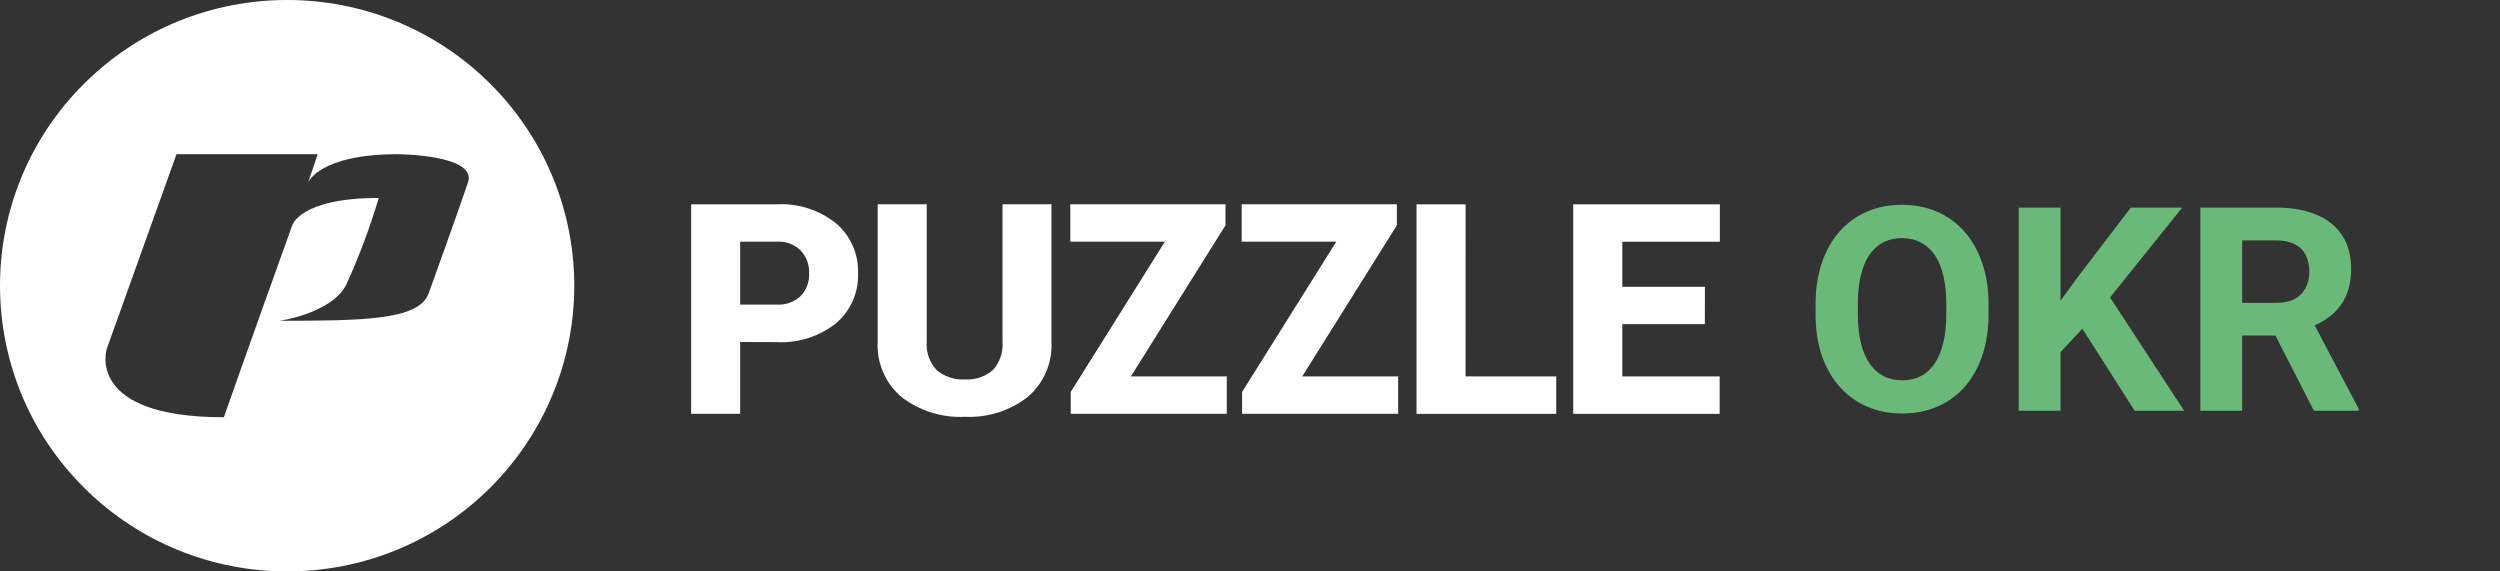 <svg viewBox="0 0 140 32" fill="none" xmlns="http://www.w3.org/2000/svg">
  <rect x="0" y="0" width="140" height="32" fill="#333333" stroke="none"/>
  <path d="M111.359 17.047V17.586C111.359 18.451 111.242 19.227 111.008 19.914C110.773 20.602 110.443 21.188 110.016 21.672C109.589 22.151 109.078 22.518 108.484 22.773C107.896 23.029 107.242 23.156 106.523 23.156C105.81 23.156 105.156 23.029 104.562 22.773C103.974 22.518 103.464 22.151 103.031 21.672C102.599 21.188 102.263 20.602 102.023 19.914C101.789 19.227 101.672 18.451 101.672 17.586V17.047C101.672 16.177 101.789 15.401 102.023 14.719C102.258 14.031 102.589 13.445 103.016 12.961C103.448 12.477 103.958 12.107 104.547 11.852C105.141 11.596 105.794 11.469 106.508 11.469C107.227 11.469 107.88 11.596 108.469 11.852C109.062 12.107 109.573 12.477 110 12.961C110.432 13.445 110.766 14.031 111 14.719C111.24 15.401 111.359 16.177 111.359 17.047ZM108.992 17.586V17.031C108.992 16.427 108.938 15.896 108.828 15.438C108.719 14.979 108.557 14.594 108.344 14.281C108.13 13.969 107.87 13.734 107.562 13.578C107.255 13.417 106.904 13.336 106.508 13.336C106.112 13.336 105.76 13.417 105.453 13.578C105.151 13.734 104.893 13.969 104.68 14.281C104.471 14.594 104.312 14.979 104.203 15.438C104.094 15.896 104.039 16.427 104.039 17.031V17.586C104.039 18.185 104.094 18.716 104.203 19.18C104.312 19.638 104.474 20.026 104.688 20.344C104.901 20.656 105.161 20.893 105.469 21.055C105.776 21.216 106.128 21.297 106.523 21.297C106.919 21.297 107.271 21.216 107.578 21.055C107.885 20.893 108.143 20.656 108.352 20.344C108.56 20.026 108.719 19.638 108.828 19.18C108.938 18.716 108.992 18.185 108.992 17.586ZM115.391 11.625V23H113.047V11.625H115.391ZM122.203 11.625L117.695 17.242L115.094 20.039L114.672 17.82L116.43 15.414L119.328 11.625H122.203ZM119.539 23L116.188 17.742L117.922 16.289L122.312 23H119.539ZM123.219 11.625H127.461C128.331 11.625 129.078 11.755 129.703 12.016C130.333 12.276 130.818 12.662 131.156 13.172C131.495 13.682 131.664 14.31 131.664 15.055C131.664 15.664 131.56 16.188 131.352 16.625C131.148 17.057 130.859 17.419 130.484 17.711C130.115 17.997 129.68 18.227 129.18 18.398L128.438 18.789H124.75L124.734 16.961H127.477C127.888 16.961 128.229 16.888 128.5 16.742C128.771 16.596 128.974 16.393 129.109 16.133C129.25 15.872 129.32 15.57 129.32 15.227C129.32 14.862 129.253 14.547 129.117 14.281C128.982 14.016 128.776 13.812 128.5 13.672C128.224 13.531 127.878 13.461 127.461 13.461H125.562V23H123.219V11.625ZM129.578 23L126.984 17.93L129.461 17.914L132.086 22.891V23H129.578Z" fill="#69B978"/>
  <path d="M27.449 4.686C21.17 -1.562 10.989 -1.562 4.71 4.686C-1.57 10.935 -1.57 21.065 4.71 27.314C10.989 33.562 21.17 33.562 27.449 27.314C30.465 24.313 32.159 20.244 32.159 16C32.159 11.756 30.465 7.687 27.449 4.686ZM26.21 10.213C25.686 11.77 24 16.442 24 16.442C23.436 17.965 20.137 17.951 15.658 17.965C15.658 17.965 18.552 17.558 19.388 15.95C20.106 14.372 20.715 12.747 21.21 11.086C16.755 11.086 16.357 12.639 16.357 12.639C16.357 12.639 13.543 20.475 12.537 23.366C4.733 23.366 5.98 19.531 5.98 19.531L9.884 8.635H17.79L17.262 10.205C17.262 10.205 17.905 8.635 22.264 8.635C22.266 8.635 26.735 8.654 26.21 10.213Z" fill="white"/>
  <path d="M41.449 19.151V23.174H38.704V11.441H43.491C44.695 11.376 45.88 11.756 46.82 12.507C47.636 13.206 48.09 14.236 48.051 15.307C48.09 16.377 47.636 17.405 46.82 18.101C45.878 18.847 44.694 19.224 43.491 19.159L41.449 19.151ZM41.449 17.057H43.491C43.992 17.091 44.485 16.914 44.847 16.569C45.163 16.229 45.331 15.778 45.312 15.315C45.331 14.844 45.164 14.384 44.847 14.034C44.488 13.681 43.995 13.499 43.491 13.534H41.449V17.057Z" fill="white"/>
  <path d="M58.881 11.438V19.127C58.947 20.315 58.451 21.466 57.541 22.239C56.539 23.01 55.295 23.401 54.03 23.341C52.756 23.403 51.502 23.012 50.49 22.239C49.579 21.467 49.083 20.316 49.15 19.127V11.438H51.897V19.127C51.848 19.715 52.051 20.296 52.456 20.727C52.895 21.097 53.461 21.283 54.035 21.247C54.603 21.284 55.162 21.099 55.594 20.731C55.991 20.296 56.189 19.717 56.141 19.131V11.438H58.881Z" fill="white"/>
  <path d="M63.33 21.078H68.7V23.174H59.961V21.948L65.234 13.534H59.937V11.438H68.628V12.615L63.33 21.078Z" fill="white"/>
  <path d="M72.926 21.078H78.297V23.174H69.558V21.948L74.831 13.534H69.534V11.438H78.225V12.615L72.926 21.078Z" fill="white"/>
  <path d="M82.07 21.079H87.149V23.175H79.326V11.441H82.073L82.07 21.079Z" fill="white"/>
  <path d="M95.471 18.153H90.85V21.079H96.301V23.175H88.1V11.441H96.313V13.537H90.85V16.06H95.475L95.471 18.153Z" fill="white"/>
</svg>
